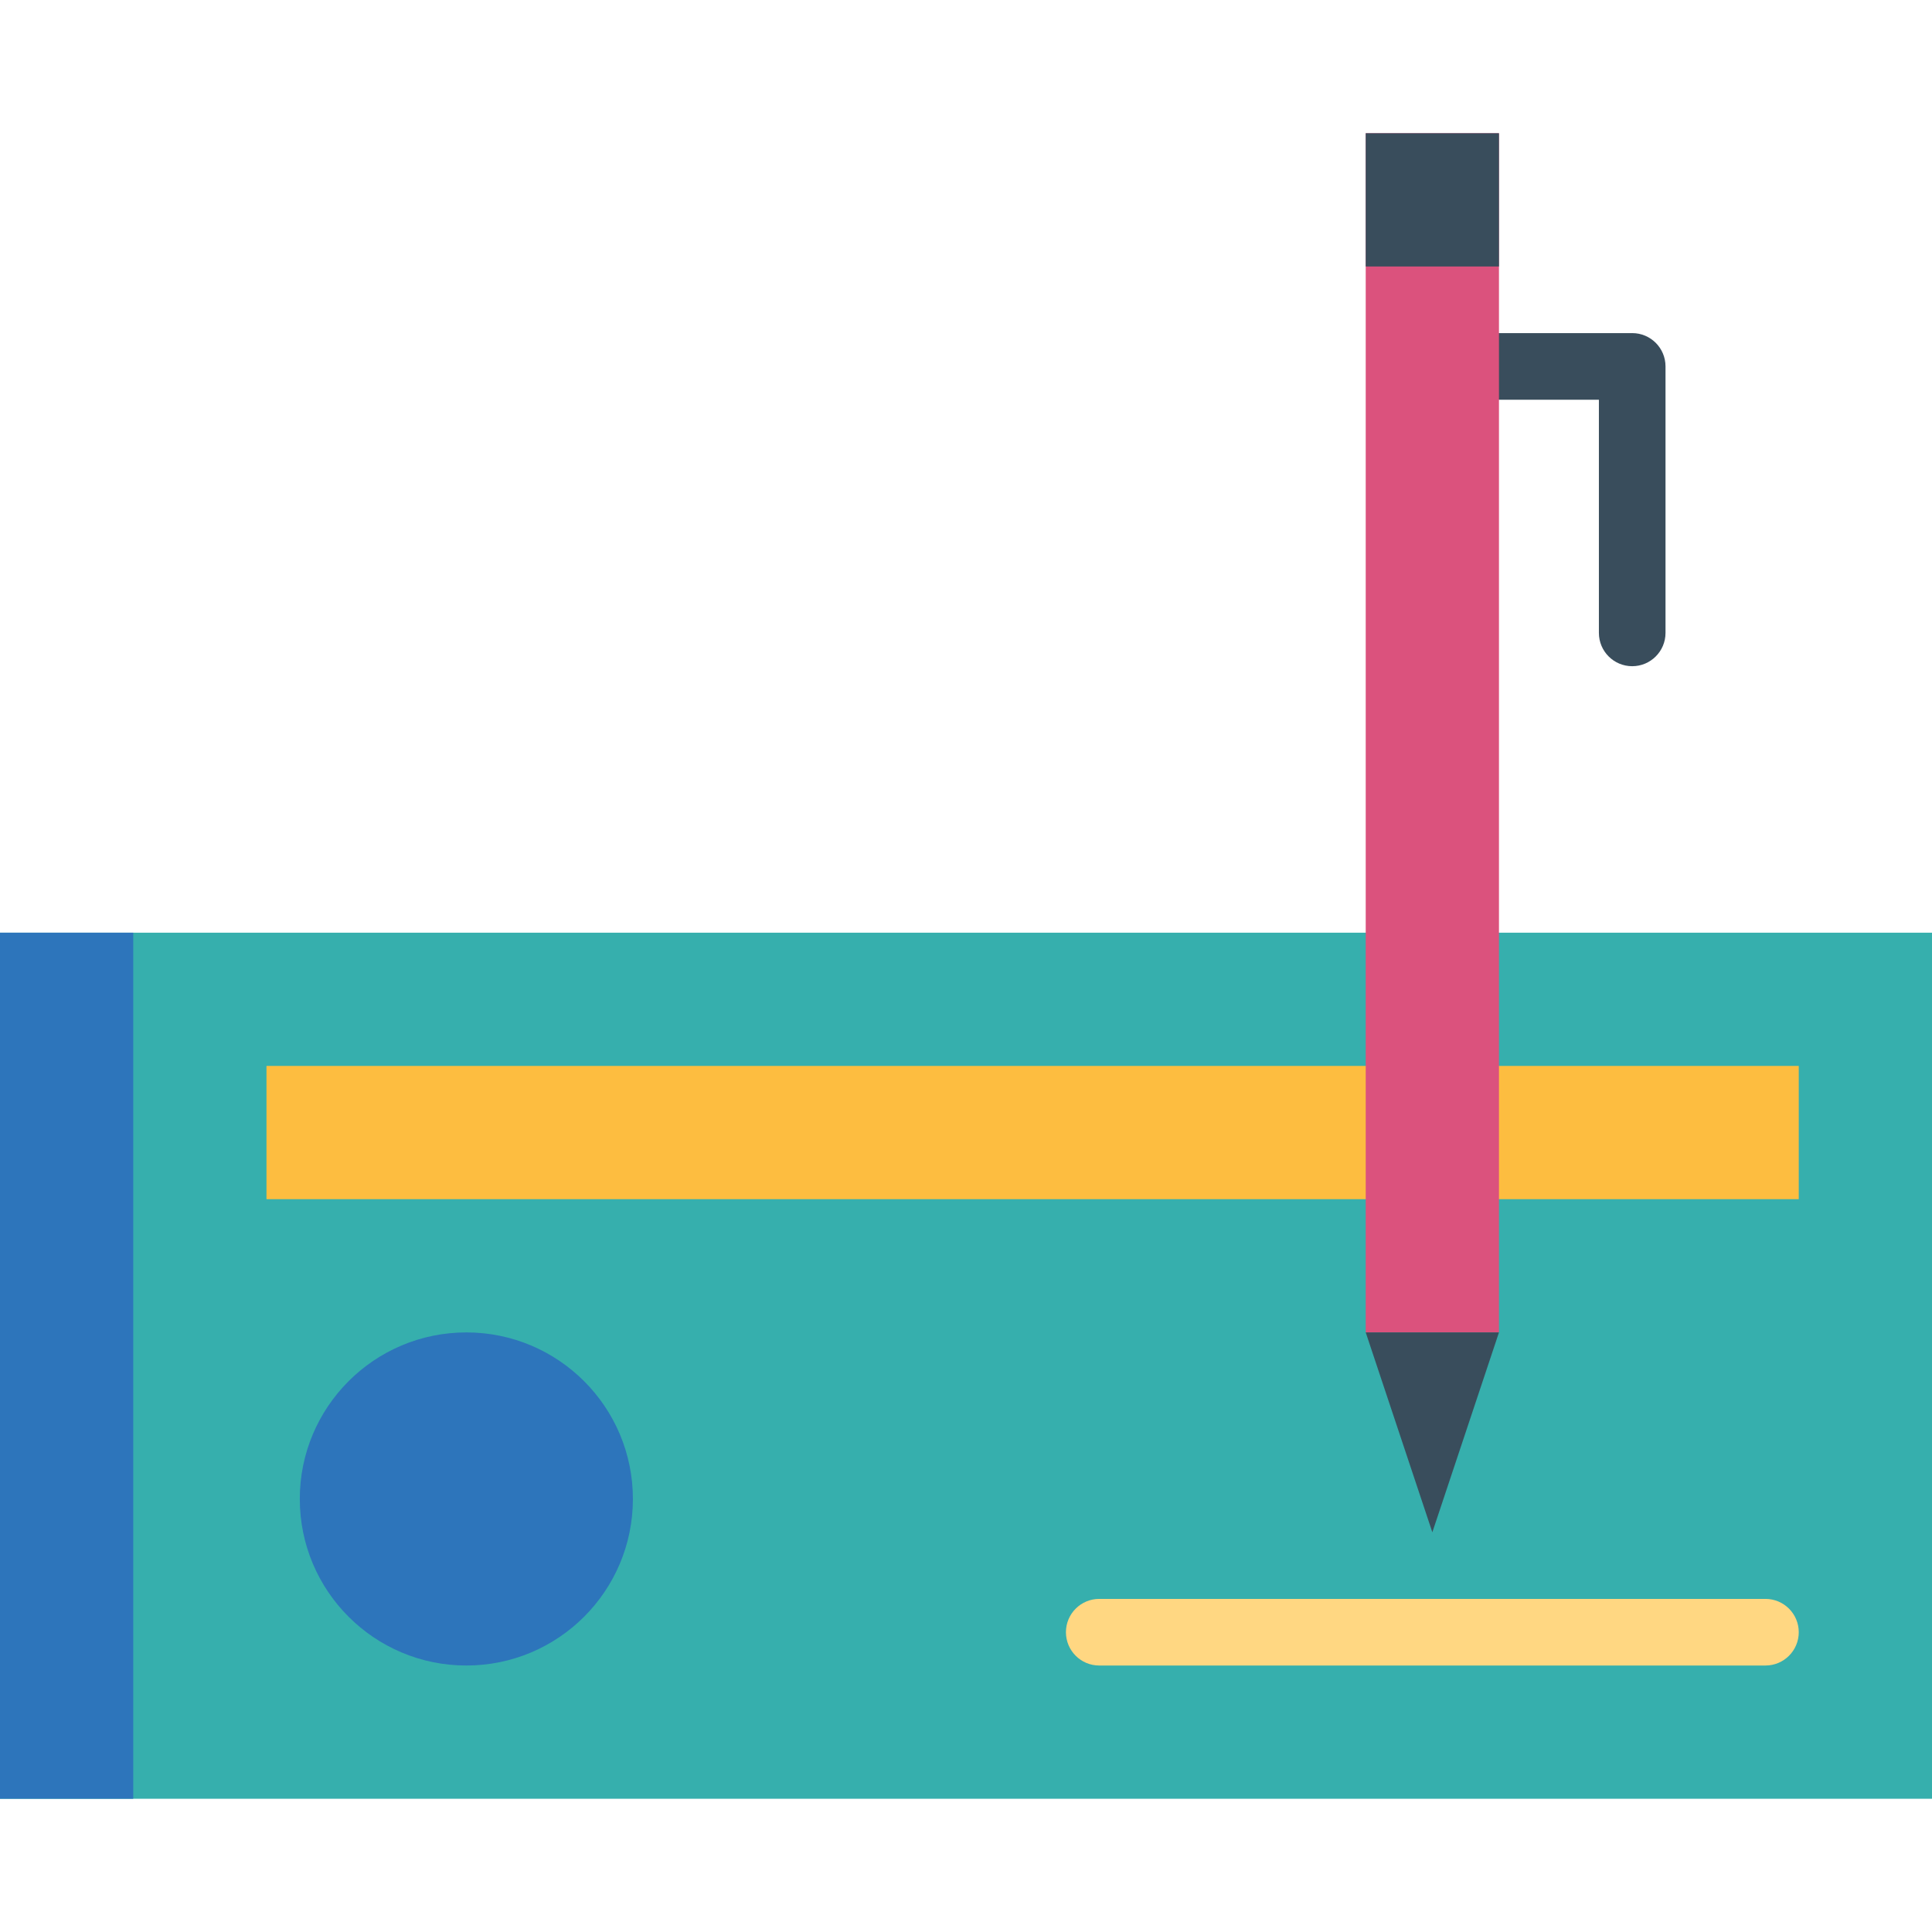 <svg height="464pt" viewBox="0 -31 464 463" width="464pt" xmlns="http://www.w3.org/2000/svg"><path d="m392 48.5h-32c-4.418 0-8 3.582-8 8s3.582 8 8 8h24v56c0 4.418 3.582 8 8 8s8-3.582 8-8v-64c0-4.418-3.582-8-8-8zm0 0" fill="#394d5c"/><path d="m0 192.5h464v208h-464zm0 0" fill="#36afad"/><path d="m64 224.5h368v32h-368zm0 0" fill="#fdbd40"/><path d="m0 192.5h32v208h-32zm0 0" fill="#2d75bb"/><path d="m328 .5h32v288h-32zm0 0" fill="#db527d"/><path d="m344 336.5-16-48h32zm0 0" fill="#394d5c"/><path d="m328 .5h32v32h-32zm0 0" fill="#394d5c"/><path d="m424 368.5h-160c-4.418 0-8-3.582-8-8s3.582-8 8-8h160c4.418 0 8 3.582 8 8s-3.582 8-8 8zm0 0" fill="#ffd782"/><path d="m152 328.5c0 22.09-17.91 40-40 40s-40-17.91-40-40 17.91-40 40-40 40 17.91 40 40zm0 0" fill="#2d75bb"/></svg>